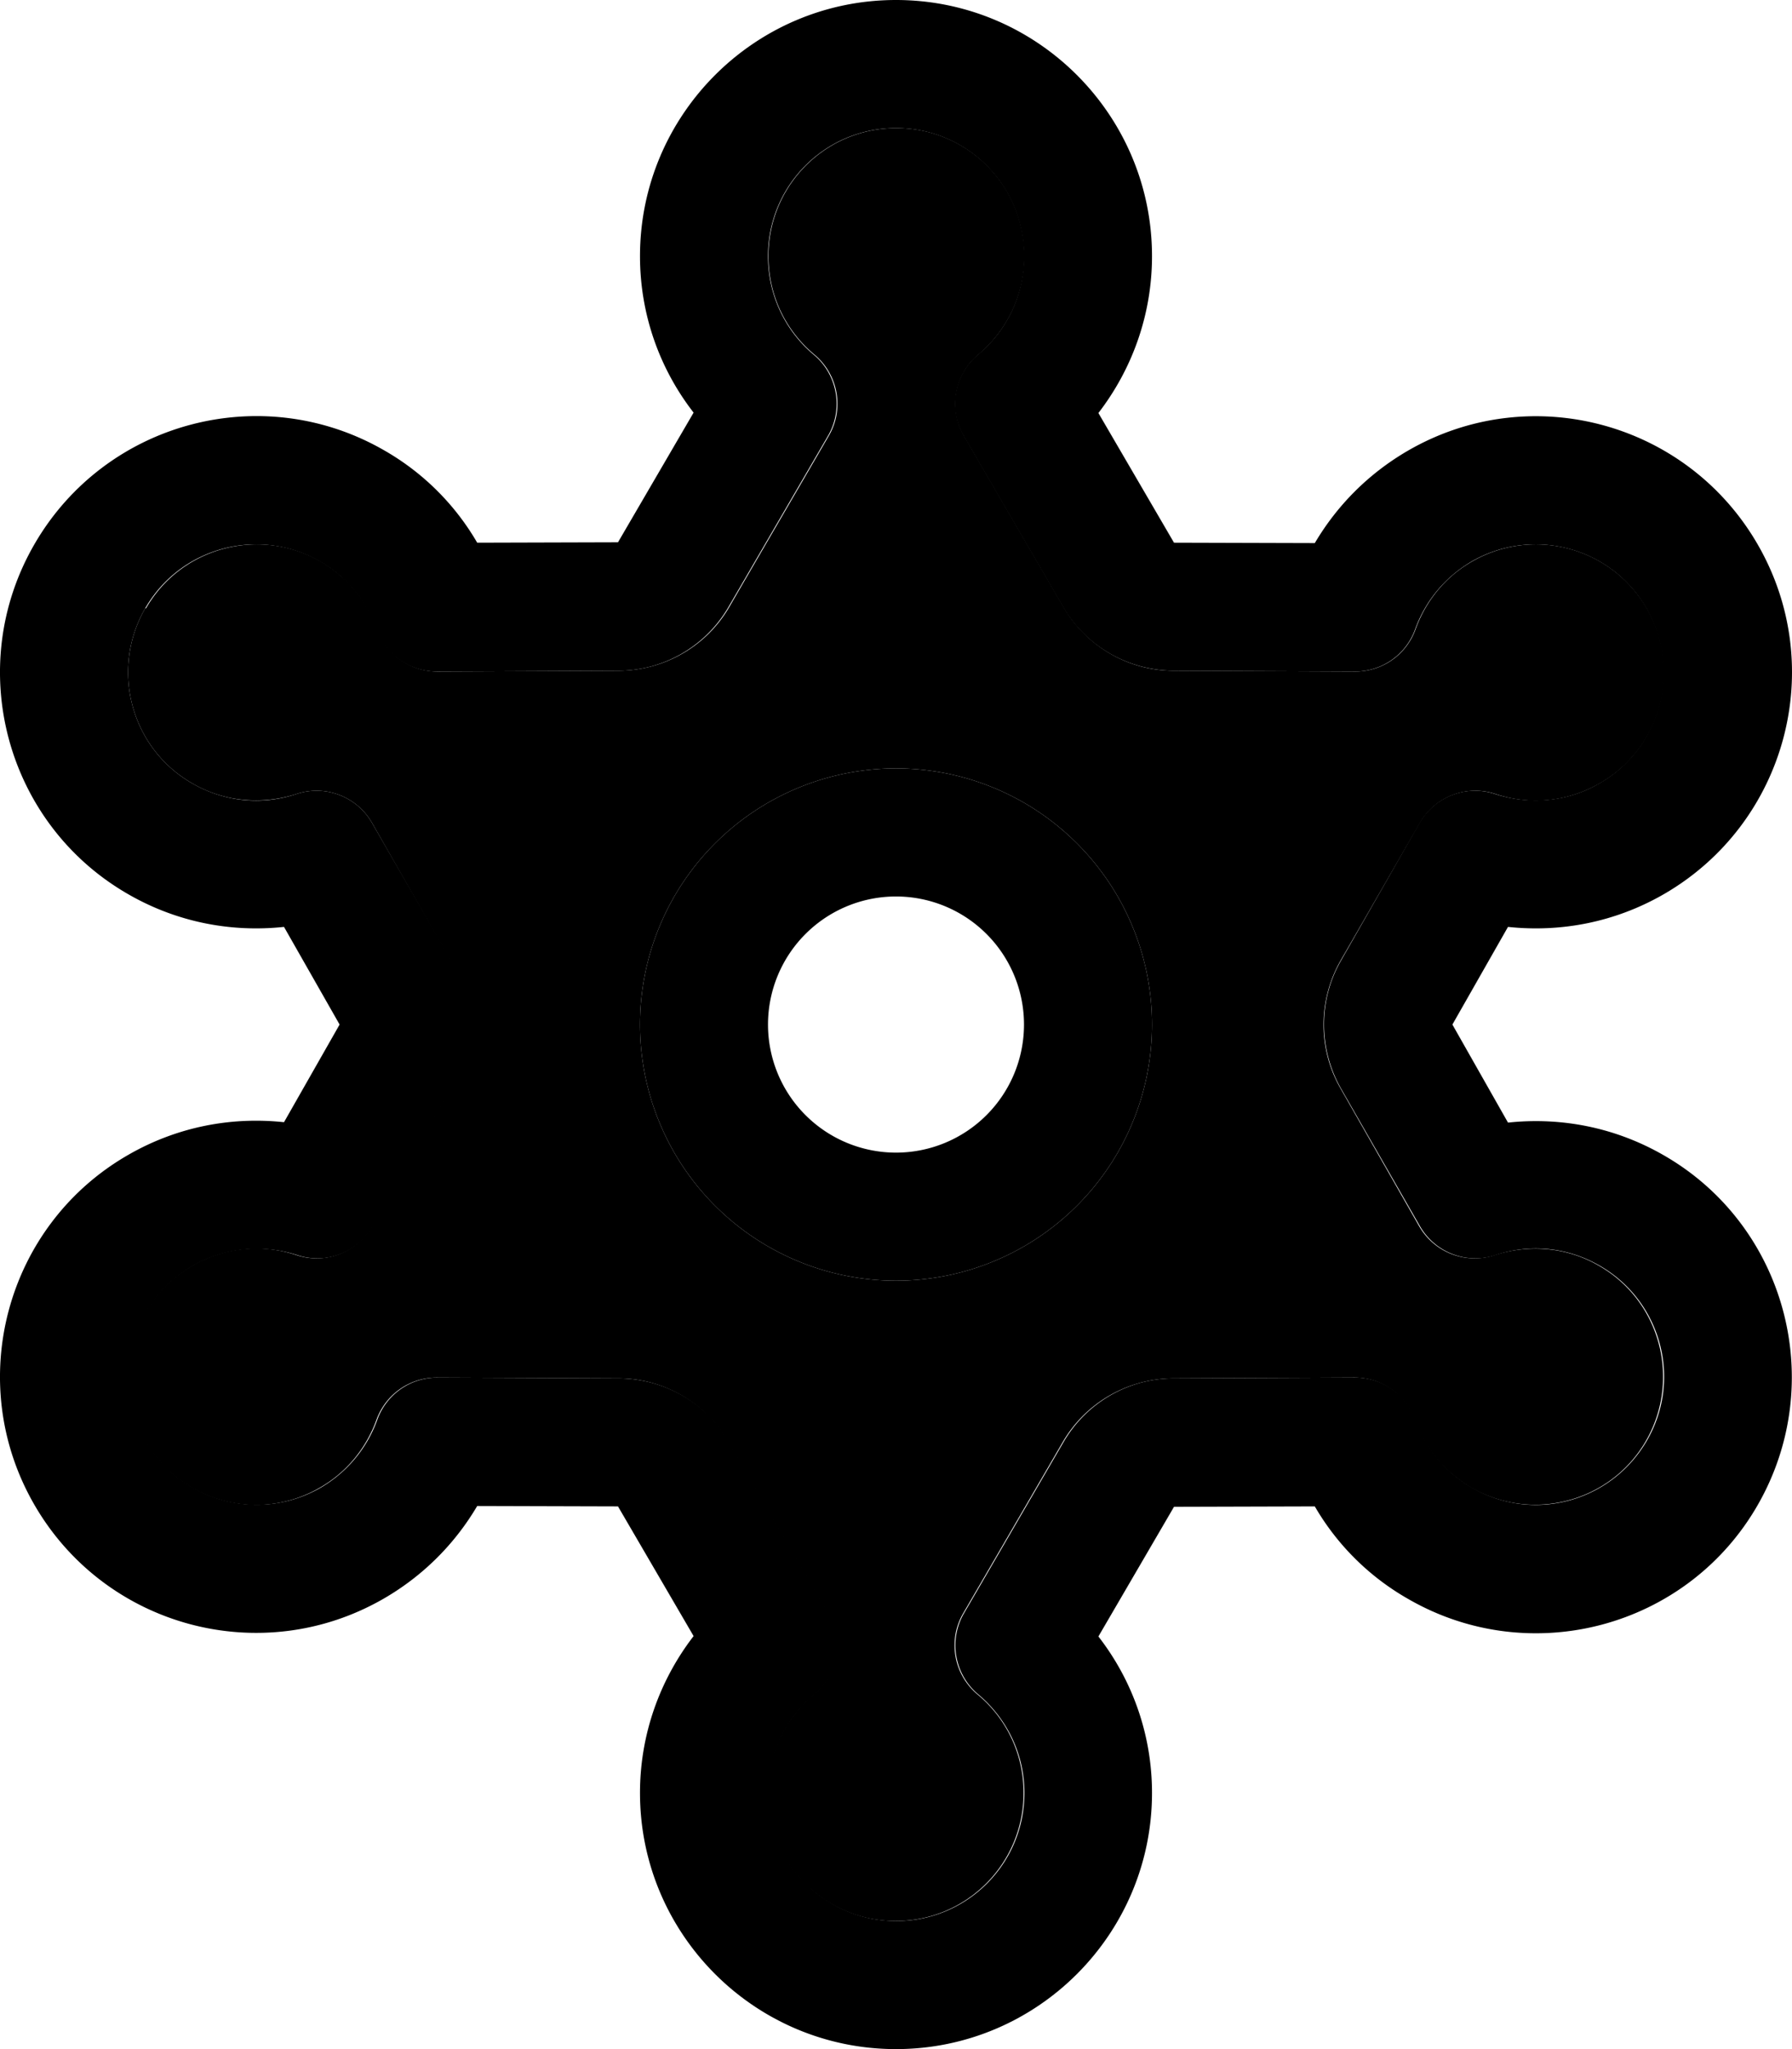 <svg xmlns="http://www.w3.org/2000/svg" viewBox="0 0 448 512"><path class="pr-icon-duotone-secondary" d="M36.3 152c-8.8 15.3-3.6 34.9 11.7 43.7c8.2 4.8 17.7 5.4 26.1 2.7c7.2-2.4 15.1 .6 18.9 7.2l19.7 34.5c5.6 9.8 5.6 21.9 0 31.8L93 306.4c-3.8 6.6-11.7 9.6-18.9 7.2c-8.4-2.8-17.8-2.1-26.1 2.7c-15.3 8.8-20.5 28.4-11.7 43.7s28.4 20.6 43.7 11.7c6.8-3.9 11.6-10 14.1-16.9c2.3-6.4 8.3-10.6 15.1-10.6l45.4 .2c11.3 0 21.8 6.1 27.5 15.9L207 403.1c3.9 6.7 2.4 15.3-3.6 20.3c-7 5.9-11.5 14.7-11.5 24.6c0 17.7 14.3 32 32 32s32-14.3 32-32c0-9.9-4.4-18.7-11.5-24.6c-6-5-7.5-13.6-3.6-20.3l24.9-42.8c5.7-9.8 16.2-15.8 27.5-15.9l45.4-.2c6.8 0 12.8 4.2 15.1 10.6c2.5 6.9 7.3 12.9 14.1 16.9c15.3 8.8 34.9 3.6 43.7-11.7s3.6-34.9-11.7-43.7c-8.2-4.8-17.7-5.4-26.1-2.7c-7.2 2.4-15.1-.6-18.9-7.2l-19.7-34.5c-5.6-9.8-5.6-21.9 0-31.8L355 205.6c3.8-6.6 11.7-9.6 18.9-7.2c8.4 2.8 17.8 2.1 26.1-2.7c15.3-8.8 20.6-28.4 11.7-43.7s-28.4-20.5-43.7-11.7c-6.8 3.9-11.6 10-14.1 16.9c-2.3 6.4-8.3 10.6-15.1 10.6l-45.4-.2c-11.3 0-21.8-6.1-27.5-15.9L241 108.9c-3.9-6.7-2.4-15.3 3.6-20.3c7-5.9 11.5-14.7 11.5-24.6c0-17.7-14.3-32-32-32s-32 14.3-32 32c0 9.9 4.4 18.7 11.5 24.6c6 5 7.5 13.6 3.6 20.3c-8.3 14.3-16.6 28.5-24.9 42.8c-5.7 9.8-16.2 15.8-27.5 15.9l-45.4 .2c-6.8 0-12.8-4.2-15.1-10.6c-2.5-6.9-7.3-12.9-14.1-16.9c-15.3-8.8-34.9-3.6-43.7 11.7zM288 256a64 64 0 1 1 -128 0 64 64 0 1 1 128 0z"/><path class="pr-icon-duotone-primary" d="M224 0c-35.3 0-64 28.7-64 64c0 14.7 5 28.3 13.4 39.1l-18.9 32.4-35.2 .1c-5.4-9.3-13.3-17.4-23.3-23.1C65.4 94.9 26.3 105.4 8.6 136S1.4 205.8 32 223.4c12.3 7.1 25.9 9.6 39 8.2L84.9 256 71 280.4c-13.1-1.4-26.7 1.1-39 8.2C1.4 306.2-9.1 345.4 8.6 376s56.8 41.1 87.4 23.4l-8-13.9 8 13.9c10-5.8 17.8-13.8 23.3-23.1l35.2 .1 18.9 32.4C165 419.7 160 433.3 160 448c0 35.3 28.7 64 64 64s64-28.7 64-64c0-14.7-5-28.3-13.4-39.1l18.9-32.4 35.2-.1c5.4 9.3 13.3 17.4 23.3 23.1c30.6 17.7 69.8 7.2 87.4-23.4s7.2-69.8-23.4-87.4c-12.3-7.1-25.9-9.6-39-8.2L363.1 256 377 231.6c13.1 1.4 26.7-1.1 39-8.2c30.6-17.7 41.1-56.8 23.4-87.4s-56.8-41.1-87.4-23.4c-10 5.8-17.8 13.8-23.3 23.1l-35.2-.1-18.9-32.4C283 92.3 288 78.7 288 64c0-35.3-28.7-64-64-64zM192 64c0-17.7 14.3-32 32-32s32 14.3 32 32c0 9.9-4.4 18.7-11.5 24.6c-6 5-7.5 13.6-3.6 20.3l24.9 42.8c5.7 9.8 16.2 15.8 27.5 15.9l45.4 .2c6.8 0 12.8-4.2 15.1-10.6c2.5-6.9 7.3-12.9 14.1-16.9c15.3-8.8 34.9-3.6 43.7 11.7s3.6 34.9-11.7 43.7c-8.2 4.8-17.7 5.4-26.1 2.7c-7.2-2.4-15.1 .6-18.9 7.2l-19.7 34.5c-5.6 9.8-5.6 21.9 0 31.8L355 306.4c3.8 6.6 11.7 9.6 18.9 7.2c8.4-2.8 17.8-2.1 26.1 2.7c15.3 8.8 20.6 28.4 11.7 43.7s-28.4 20.6-43.7 11.7c-6.8-3.9-11.6-10-14.1-16.9c-2.3-6.4-8.3-10.6-15.1-10.6l-45.4 .2c-11.3 0-21.8 6.1-27.5 15.9L241 403.1c-3.9 6.7-2.4 15.3 3.6 20.3c7 5.9 11.5 14.7 11.5 24.6c0 17.7-14.3 32-32 32s-32-14.3-32-32c0-9.9 4.4-18.7 11.5-24.6c6-5 7.5-13.6 3.6-20.3l-24.9-42.8c-5.7-9.8-16.2-15.8-27.5-15.9l-45.4-.2c-6.8 0-12.8 4.2-15.1 10.6c-2.5 6.9-7.3 12.9-14.1 16.9c-15.3 8.8-34.9 3.6-43.7-11.7s-3.6-34.9 11.7-43.7c8.2-4.7 17.7-5.4 26.1-2.7c7.2 2.4 15.1-.6 18.9-7.2l19.7-34.5c5.6-9.8 5.6-21.9 0-31.8L93 205.6c-3.8-6.6-11.7-9.6-18.9-7.2c-8.4 2.8-17.8 2.1-26.1-2.7c-15.3-8.8-20.5-28.4-11.7-43.7s28.4-20.5 43.7-11.7c6.8 3.9 11.6 10 14.1 16.9c2.3 6.4 8.3 10.6 15.1 10.6l45.4-.2c11.3 0 21.8-6.1 27.5-15.9l-13.8-8.1 13.8 8.1L207 108.9c3.9-6.7 2.4-15.3-3.6-20.3C196.4 82.7 192 73.9 192 64zm64 192a32 32 0 1 1 -64 0 32 32 0 1 1 64 0zm-32-64a64 64 0 1 0 0 128 64 64 0 1 0 0-128z"/></svg>